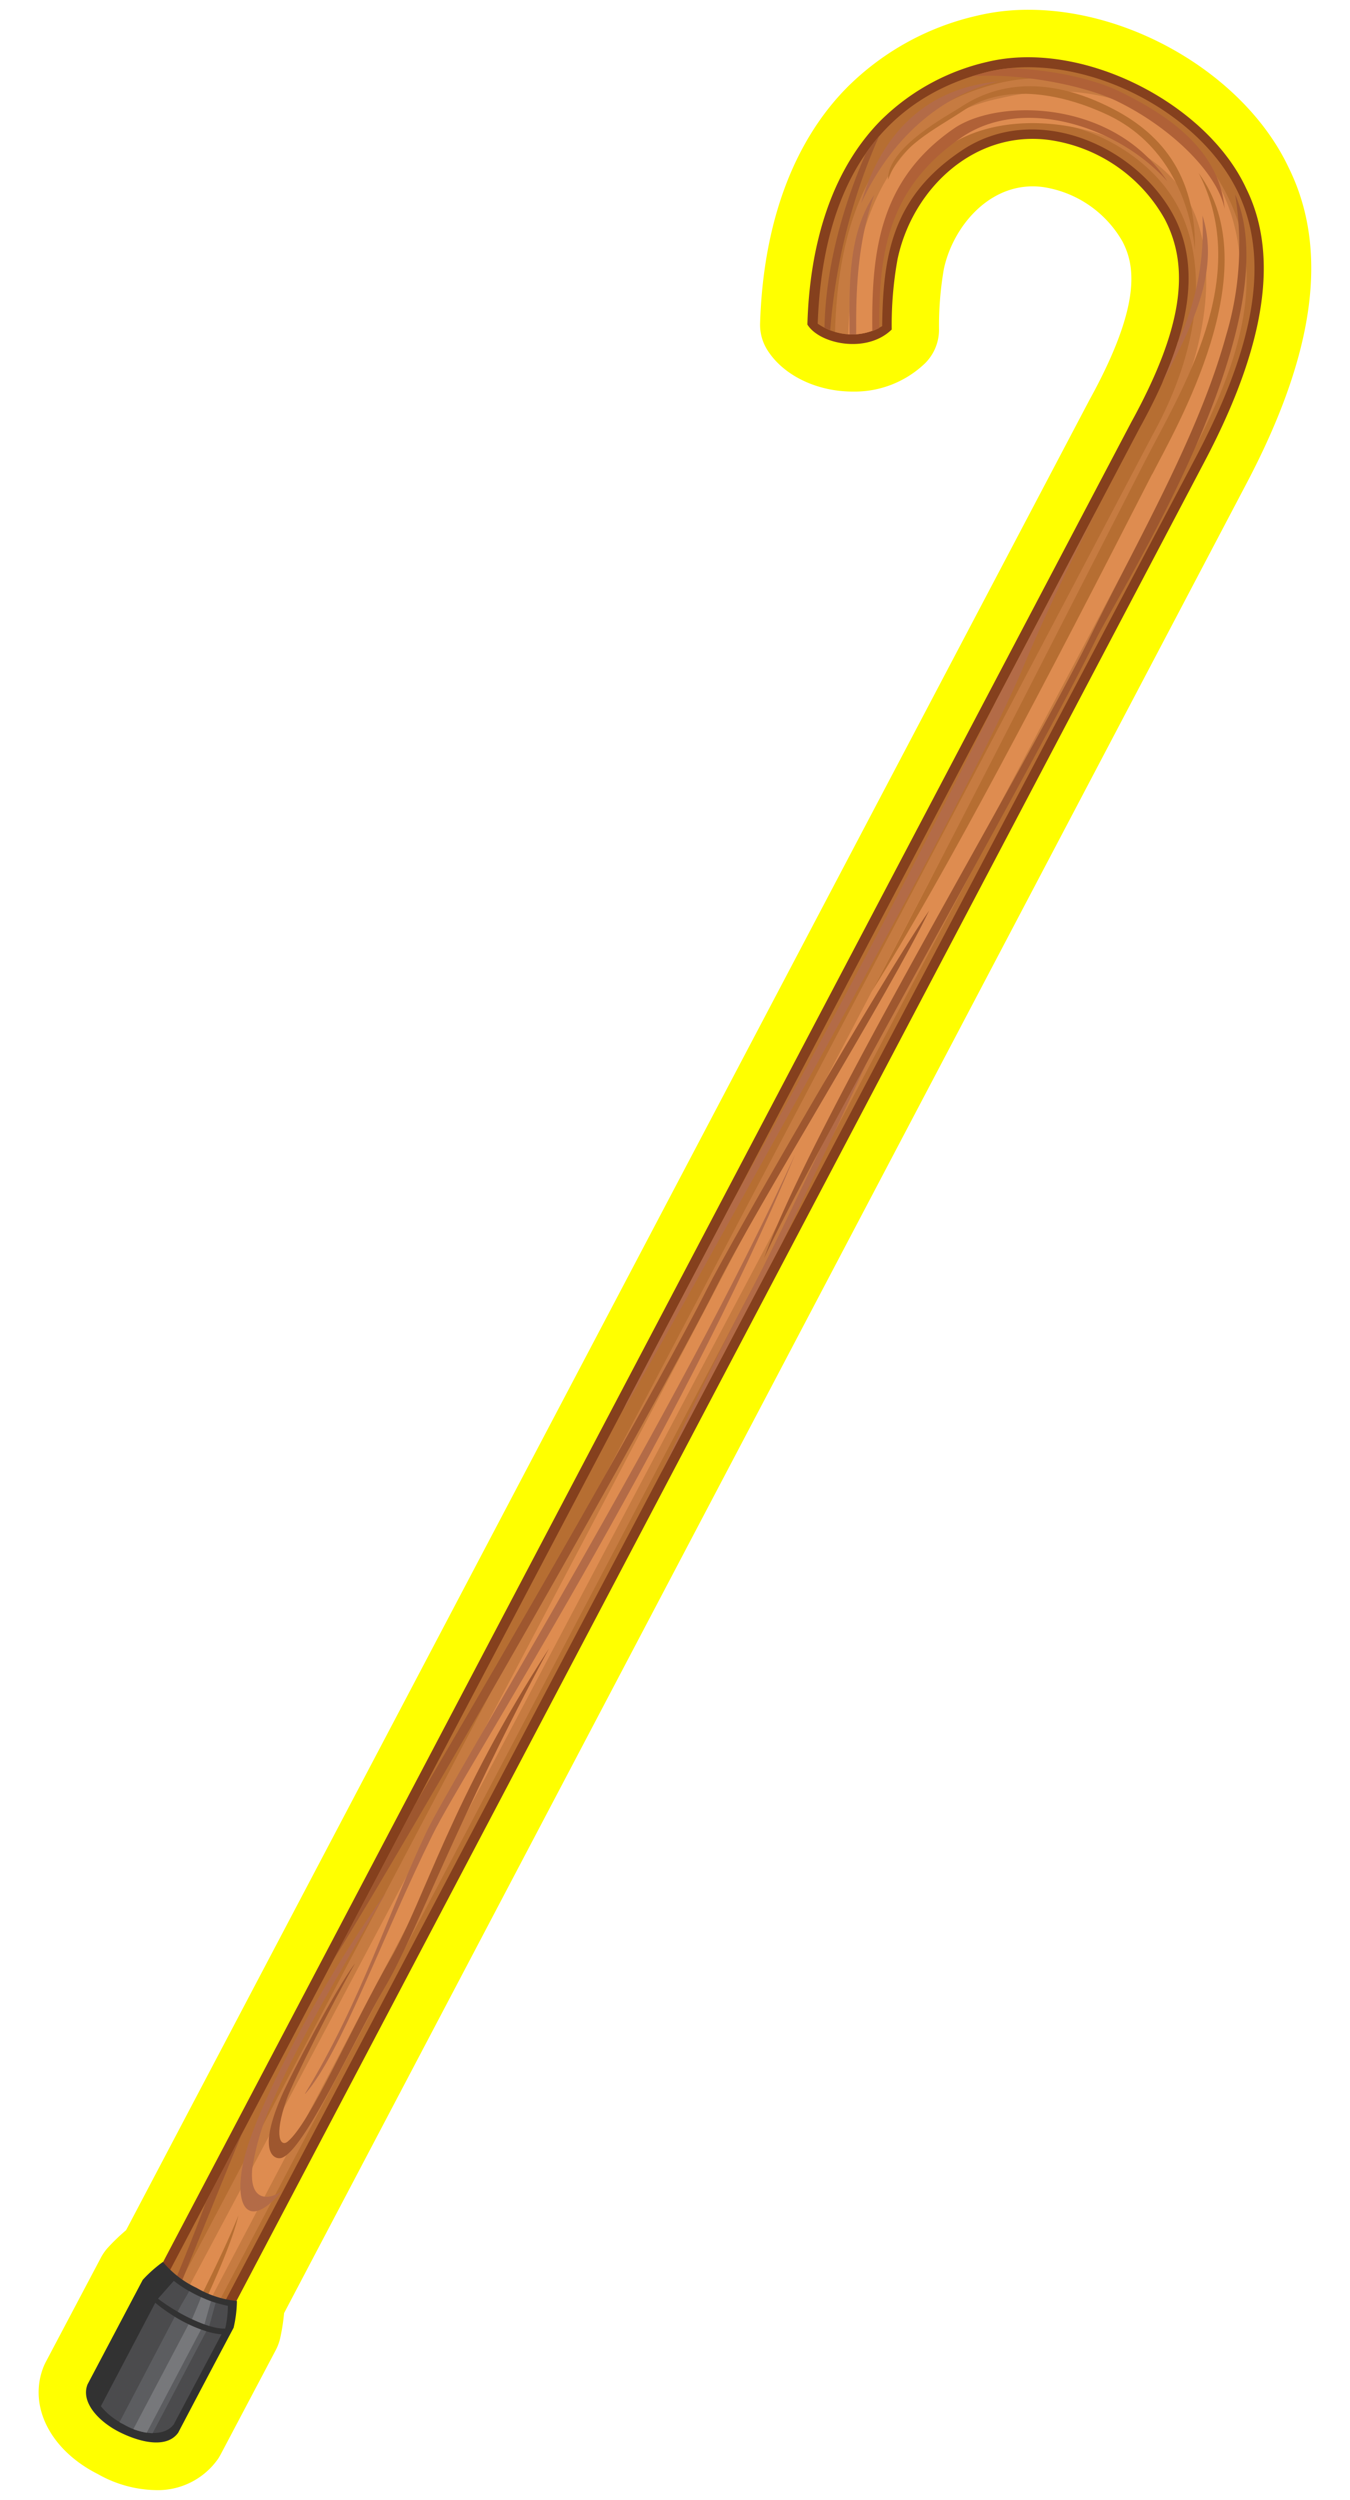 <svg id="Layer_1" data-name="Layer 1" xmlns="http://www.w3.org/2000/svg" width="171.27" height="317" viewBox="0 0 171.27 317">
  <defs>
    <style>
      .cls-1 {
        fill: #ff0;
      }

      .cls-2 {
        fill: #85401d;
      }

      .cls-10, .cls-11, .cls-12, .cls-2, .cls-3, .cls-4, .cls-5, .cls-6, .cls-7, .cls-8, .cls-9 {
        fill-rule: evenodd;
      }

      .cls-3 {
        fill: #b66e32;
      }

      .cls-4 {
        fill: #c67b41;
      }

      .cls-5 {
        fill: #de8c50;
      }

      .cls-6 {
        fill: #9e572f;
      }

      .cls-7 {
        fill: #b36b47;
      }

      .cls-8 {
        fill: #b06137;
      }

      .cls-9 {
        fill: #323232;
      }

      .cls-10 {
        fill: #4b4b4d;
      }

      .cls-11 {
        fill: #5c5d60;
      }

      .cls-12 {
        fill: #77787b;
      }
    </style>
  </defs>
  <g>
    <path class="cls-1" d="M12.47,313.73a15.33,15.33,0,0,0,7.22,2,9.32,9.32,0,0,0,8-4c.11-.17.21-.35.31-.53l7-13.25a6.24,6.24,0,0,0,.54-1.46,24.91,24.91,0,0,0,.5-3.2L158.12,61.34c8.75-16.59,10.51-29.71,5.36-40.1-5.37-11.39-19.56-20-33-20a28,28,0,0,0-6.65.78,34,34,0,0,0-16.36,9.06C100.62,18,96.82,28.37,96.43,41a6,6,0,0,0,.89,3.33c2,3.23,6.25,5.32,10.87,5.32a12.91,12.91,0,0,0,9.15-3.57,6,6,0,0,0,1.79-4.22,42.11,42.11,0,0,1,.61-7.73C120.82,29,125.13,23.63,131,23.63a9.55,9.55,0,0,1,1.41.1,14,14,0,0,1,10,6.9c1.56,3,2.5,7.94-4.21,20.11L16,282.77A25.76,25.76,0,0,0,13.68,285a6.24,6.24,0,0,0-.89,1.28l-7,13.24c-.09.18-.18.37-.26.56C3.54,305.08,6.38,310.68,12.47,313.73Z"/>
    <g>
      <path class="cls-2" d="M152.81,58.54c6.33-12,10.23-24.73,5.27-34.69-5-10.75-20.79-18.9-32.84-16a28.14,28.14,0,0,0-13.53,7.45c-6.3,6.4-9,15.83-9.28,25.85,1.52,2.48,7.53,3.74,10.7.63a46.54,46.54,0,0,1,.74-8.92c1.9-9,9.84-16.45,19.38-15.09a20,20,0,0,1,14.51,10c3.29,6.26,2.23,14-4.26,25.8L13.1,301.23c-1.2,3.43,7.22,8,9.32,4.91L152.81,58.54Z"/>
      <path class="cls-3" d="M151.7,58C158,46,161.77,34.12,157,24.26,151.86,13.68,136.82,6.35,125.3,9.11c-15.91,4-21.06,17.54-21.56,31.93a7.59,7.59,0,0,0,8.18.31c.1-9,1.29-16.44,10.19-22.33s21.1-1.11,26.33,7.52c4.21,7,2.67,15.91-3.83,27.68C104,131.36,55,224.4,14.36,301.54c-.61,2.31,5.58,5.69,7.09,3.73C62.07,228.13,111.07,135.09,151.7,58Z"/>
      <path class="cls-4" d="M151.14,57.66c6.32-12,9.49-22.72,4.7-32.58C150.71,14.5,138.2,7.79,126.68,10.55c-15.86,3.94-20.36,17.24-20.74,31.53a7.39,7.39,0,0,0,5.37-.41c0-9.41.88-17.77,10-23.79C130.21,12,143.8,16.8,149,25.43c4.2,7,3.75,17.9-2.75,29.67C105.66,132.24,56.66,225.29,16,302.42c-.61,2.31,3.63,3.81,4.86,2.56,40.62-77.14,89.63-170.19,130.25-247.32Z"/>
      <path class="cls-5" d="M150.48,57.31c6.33-12,9.28-23.3,4.49-33.17-5.13-10.58-16.46-14.45-28-11.7-14.07,2.85-18.87,15.78-19.37,29.94a7.16,7.16,0,0,0,3.49-.62c0-9,1-17.83,9.26-23.28,8.91-5.9,24.9-2.18,30.12,6.44,4.2,6.94,3.31,18.95-3.19,30.72C129.53,89.39,73.73,196.72,16.23,304.47a8.27,8.27,0,0,0,3,1.31C76,197.74,132.72,91,150.48,57.31Z"/>
      <path class="cls-6" d="M15.91,304.23c.22.17.46.34.7.49,4.52-10.45,10.32-25.1,14.1-34.23l-4.57,8.68c-2.19,6.15-7.27,18.06-10.23,25.06ZM52.5,229.12l-10.21,19.4c9.76-15.69,40.68-69.63,48.6-85.36,5.38-10.68,21.82-37,27-47.72-5.94,8.58-25.25,42.15-28.19,48-5.76,11.44-24,43.2-37.23,65.69Z"/>
      <path class="cls-7" d="M99.22,157.6c5.21-10.84,13.1-27.82,15.93-34.29-5.79,10.46-15,31.31-20.67,41.87-2.39,4.46-6.17,12.21-10.53,21.41l15.27-29Z"/>
      <path class="cls-7" d="M35.73,277.87c-3.89,4.63-5.94,2.45-5-3,.48-2.86,2.18-6.9,4-10.76A163.18,163.18,0,0,1,48.94,240c-3.64,6.45-10.77,18.09-14.18,26.07A31.91,31.91,0,0,0,32,275c-.38,4.24,2.2,3.94,3.7,2.84Z"/>
      <path class="cls-6" d="M45,249c-2.51,3.32-8.27,14.38-9.38,17-3.05,7.14-.7,7.87.11,7.61,2.89-.95,9.09-14.85,13.15-21.73C52.74,245.33,58,230.63,69.66,209c-12.41,19.13-15.75,31.72-20.1,39.33-5,8.72-10.12,20.75-13.06,23.21-.86.72-1.82-.54-.15-5.31.88-2.5,6-12.56,8.66-17.23Z"/>
      <path class="cls-7" d="M38.69,265.47c7.19-11.79,10.67-23.26,15.45-33.26,3.27-6.85,32.33-54.18,46.74-85.85-14.69,35.69-42.18,78.44-46,86.28-6.47,13.08-11.59,27.6-16.14,32.83Z"/>
      <path class="cls-7" d="M126.39,88.83c-7.06,14.54-20.27,39.77-26.82,51.49-1,1.85-3.72,6.71-6.86,12.45l-13.22,25.1c-.18.39-.35.75-.49,1.08,5.13-8.85,16.07-28.69,21.08-37.66,7.7-13.8,25.13-45.45,30-57.34,2-4.8,5.17-11.56,9.1-19.36L126.39,88.83Z"/>
      <path class="cls-7" d="M149.36,43.56a47.48,47.48,0,0,1-1.94,5c3.52-6.64,7.45-13.94,5.13-21.23a33.65,33.65,0,0,1-3.19,16.18Z"/>
      <path class="cls-6" d="M96.93,159.54c6.17-17.19,33.17-62.06,41.32-78.68,6.16-12.57,13.8-25.62,17.29-38.29a39.69,39.69,0,0,0,1.15-17.93c7.17,16.2-14.63,50.25-17.65,56.42-7.84,16-34.93,63.22-42.11,78.48Z"/>
      <path class="cls-3" d="M146.16,60.13C133,85.88,119.6,111.55,110.61,125.69c8.35-15.68,21.52-41.55,34.54-67,4.73-9.23,13.79-23.47,6.92-36.75,9,12.25-3,32.5-5.91,38.23Z"/>
      <path class="cls-3" d="M18.91,305.71c4-7.12,10.13-19.49,11.34-24.82-2.36,6-8.63,18-12.35,24.49a6.61,6.61,0,0,0,1,.33Z"/>
      <path class="cls-8" d="M111.54,41.56c-.05-9.68,1.23-17.76,10.35-24.07C129.78,12,142,16.11,148.1,23c-6.77-10.36-21.45-10.59-27.1-6.69-9.39,6.49-10.46,15.5-10.33,25.68a8.31,8.31,0,0,0,.87-.39Z"/>
      <path class="cls-3" d="M112.67,22.79c1.52-4.34,5.83-6.3,9.66-8.84,5.35-3.54,12.76-2,18.45.74,6.83,3.34,10.12,10.18,10.82,17,.15-9.75-4.54-15-10.87-18.12-6-3-12.76-4-18.84,0-1.48,1-9.41,5.11-9.22,9.26Z"/>
      <path class="cls-7" d="M108.62,42.39c0-4-.1-10.88,2.28-17.66-3.33,4.89-3.15,11.78-3.12,16.89v.77a7.66,7.66,0,0,0,.83,0Z"/>
      <path class="cls-6" d="M105.33,41.87a75,75,0,0,1,6.21-24.63,26.49,26.49,0,0,0-1.67,2.16c-2.25,5.14-5.1,13.36-5.27,22.14.24.12.48.23.73.33Z"/>
      <path class="cls-8" d="M123.34,9.66c6.33-.41,14.42,1.23,18.41,3.19,6.83,3.33,12.68,9.07,13.62,13.64-.69-7.46-7-11.8-13.33-14.89-3.26-1.59-8.73-2.8-14-2.95a21.74,21.74,0,0,0-2.7.46c-.67.17-1.32.35-2,.55Z"/>
      <path class="cls-7" d="M109.26,25.76c4.25-9.24,11.18-14,17.41-15.43-10.17.9-15.29,7.85-17.41,15.43Z"/>
      <path class="cls-9" d="M22.64,308.39c2.71-5.16,4.26-8.1,7-13.25a16.1,16.1,0,0,0,.42-3.39,12.42,12.42,0,0,1-5.12-1.66,12.41,12.41,0,0,1-4.27-3.29,16.77,16.77,0,0,0-2.56,2.27l-7,13.25c-.9,2.24,1.38,4.74,4.14,6.1s6,2,7.38,0Z"/>
      <path class="cls-10" d="M22.1,307.29l6-11.31c-2.58-.2-6-2-8.4-4l-6.9,13.11a8.29,8.29,0,0,0,2.91,2.29c2.32,1.31,5.25,1.68,6.43-.12Z"/>
      <path class="cls-11" d="M22.16,293.77l-7,13.35a5.61,5.61,0,0,0,.54.29,8.19,8.19,0,0,0,3.66,1.11l6.81-12.92a18.85,18.85,0,0,1-4-1.83Z"/>
      <path class="cls-10" d="M28.57,295.25a12.91,12.91,0,0,0,.34-2.88,16.74,16.74,0,0,1-6.86-3.17l-2,2.26c2.25,1.74,6.27,3.87,8.49,3.79Z"/>
      <path class="cls-11" d="M27.37,292A18.25,18.25,0,0,1,24,290.5c-.3.62-1,1.64-1.45,2.61a20.34,20.34,0,0,0,4,1.81l.8-2.91Z"/>
      <path class="cls-12" d="M26.76,291.8c-.41-.16-.84-.34-1.26-.53-.31.89-1.06,2.56-1.14,2.78.53.25,1.07.48,1.58.66.28-1,.55-1.94.82-2.91Z"/>
      <path class="cls-12" d="M23.92,294.72l-7,13.28a8.35,8.35,0,0,0,1.69.46l6.89-13.08c-.52-.19-1.05-.41-1.58-.66Z"/>
    </g>
  </g>
</svg>
